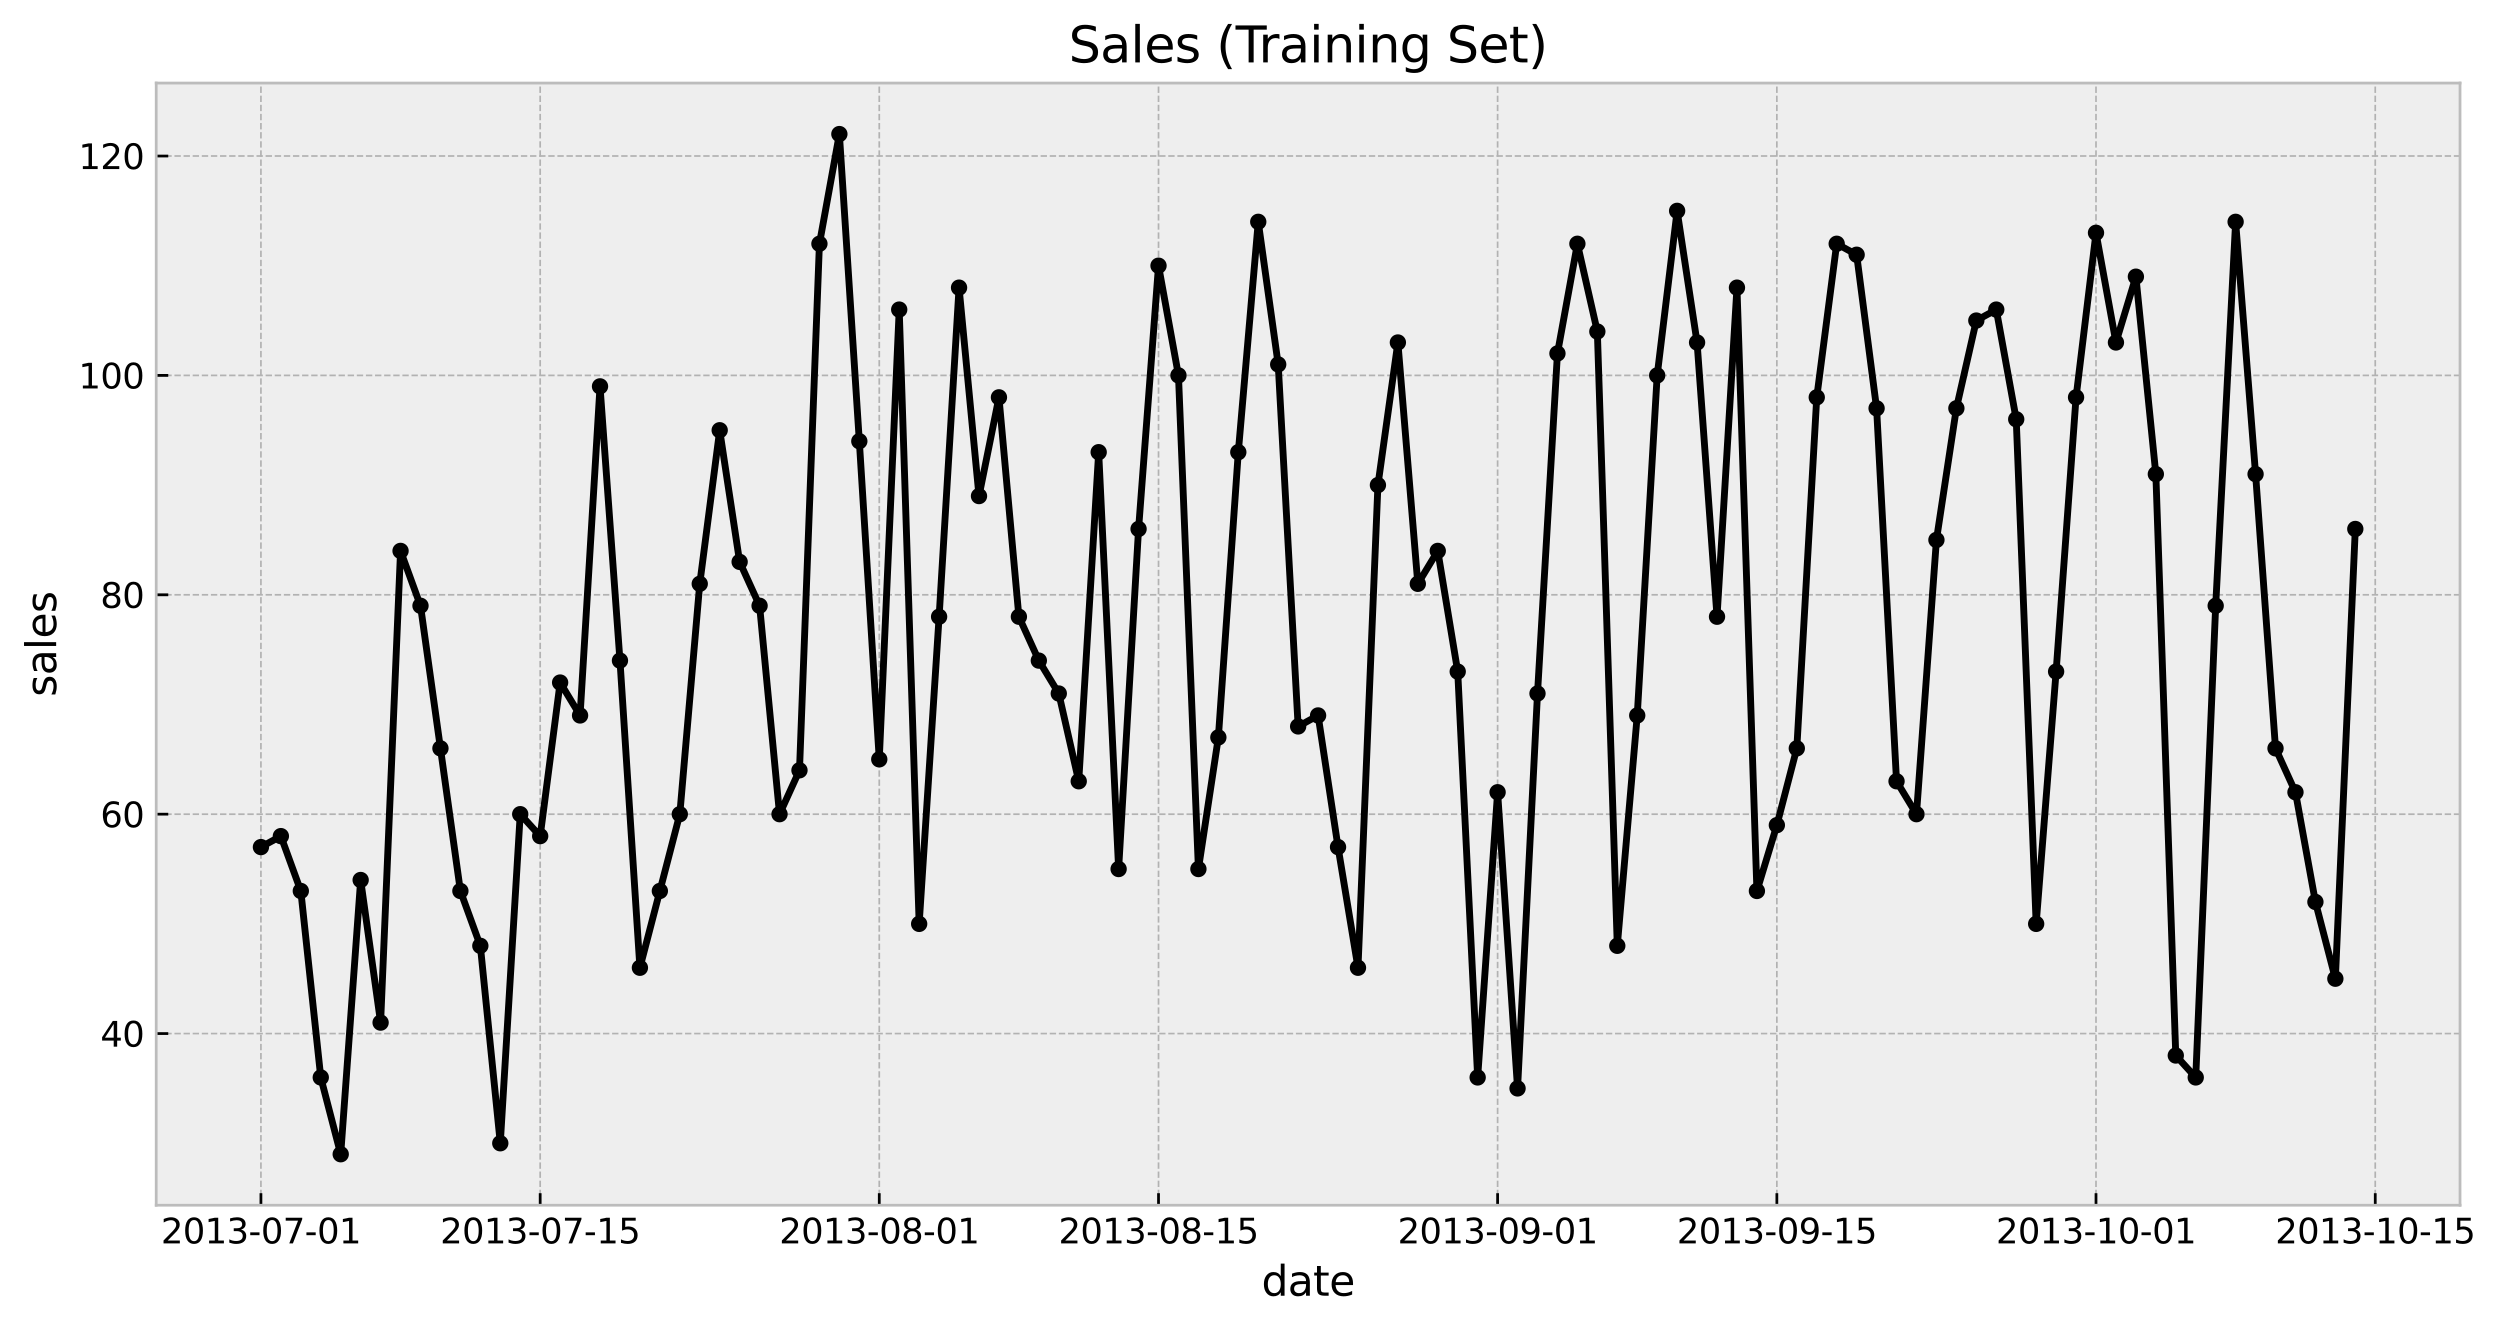 <?xml version="1.0" encoding="utf-8" standalone="no"?>
<!DOCTYPE svg PUBLIC "-//W3C//DTD SVG 1.1//EN"
  "http://www.w3.org/Graphics/SVG/1.1/DTD/svg11.dtd">
<svg xmlns:xlink="http://www.w3.org/1999/xlink" width="726.62pt" height="386.294pt" viewBox="0 0 726.62 386.294" xmlns="http://www.w3.org/2000/svg" version="1.1">
 <defs>
  <style type="text/css">*{stroke-linejoin: round; stroke-linecap: butt}</style>
 </defs>
 <g id="figure_1">
  <g id="patch_1">
   <path d="M 0 386.294 
L 726.62 386.294 
L 726.62 0 
L 0 0 
z
" style="fill: #ffffff"/>
  </g>
  <g id="axes_1">
   <g id="patch_2">
    <path d="M 45.401 350.302 
L 715.001 350.302 
L 715.001 24.142 
L 45.401 24.142 
z
" style="fill: #eeeeee"/>
   </g>
   <g id="matplotlib.axis_1">
    <g id="xtick_1">
     <g id="line2d_1">
      <path d="M 75.838 350.302 
L 75.838 24.142 
" clip-path="url(#p8ed89161c3)" style="fill: none; stroke-dasharray: 1.85,0.8; stroke-dashoffset: 0; stroke: #b2b2b2; stroke-width: 0.5"/>
     </g>
     <g id="line2d_2">
      <defs>
       <path id="ma64f122c58" d="M 0 0 
L 0 -3.5 
" style="stroke: #000000; stroke-width: 0.8"/>
      </defs>
      <g>
       <use xlink:href="#ma64f122c58" x="75.838" y="350.302" style="stroke: #000000; stroke-width: 0.8"/>
      </g>
     </g>
     <g id="text_1">
      <!-- 2013-07-01 -->
      <g transform="translate(46.78 361.4)scale(0.1 -0.1)">
       <defs>
        <path id="DejaVuSans-32" d="M 1228 531 
L 3431 531 
L 3431 0 
L 469 0 
L 469 531 
Q 828 903 1448 1529 
Q 2069 2156 2228 2338 
Q 2531 2678 2651 2914 
Q 2772 3150 2772 3378 
Q 2772 3750 2511 3984 
Q 2250 4219 1831 4219 
Q 1534 4219 1204 4116 
Q 875 4013 500 3803 
L 500 4441 
Q 881 4594 1212 4672 
Q 1544 4750 1819 4750 
Q 2544 4750 2975 4387 
Q 3406 4025 3406 3419 
Q 3406 3131 3298 2873 
Q 3191 2616 2906 2266 
Q 2828 2175 2409 1742 
Q 1991 1309 1228 531 
z
" transform="scale(0.016)"/>
        <path id="DejaVuSans-30" d="M 2034 4250 
Q 1547 4250 1301 3770 
Q 1056 3291 1056 2328 
Q 1056 1369 1301 889 
Q 1547 409 2034 409 
Q 2525 409 2770 889 
Q 3016 1369 3016 2328 
Q 3016 3291 2770 3770 
Q 2525 4250 2034 4250 
z
M 2034 4750 
Q 2819 4750 3233 4129 
Q 3647 3509 3647 2328 
Q 3647 1150 3233 529 
Q 2819 -91 2034 -91 
Q 1250 -91 836 529 
Q 422 1150 422 2328 
Q 422 3509 836 4129 
Q 1250 4750 2034 4750 
z
" transform="scale(0.016)"/>
        <path id="DejaVuSans-31" d="M 794 531 
L 1825 531 
L 1825 4091 
L 703 3866 
L 703 4441 
L 1819 4666 
L 2450 4666 
L 2450 531 
L 3481 531 
L 3481 0 
L 794 0 
L 794 531 
z
" transform="scale(0.016)"/>
        <path id="DejaVuSans-33" d="M 2597 2516 
Q 3050 2419 3304 2112 
Q 3559 1806 3559 1356 
Q 3559 666 3084 287 
Q 2609 -91 1734 -91 
Q 1441 -91 1130 -33 
Q 819 25 488 141 
L 488 750 
Q 750 597 1062 519 
Q 1375 441 1716 441 
Q 2309 441 2620 675 
Q 2931 909 2931 1356 
Q 2931 1769 2642 2001 
Q 2353 2234 1838 2234 
L 1294 2234 
L 1294 2753 
L 1863 2753 
Q 2328 2753 2575 2939 
Q 2822 3125 2822 3475 
Q 2822 3834 2567 4026 
Q 2313 4219 1838 4219 
Q 1578 4219 1281 4162 
Q 984 4106 628 3988 
L 628 4550 
Q 988 4650 1302 4700 
Q 1616 4750 1894 4750 
Q 2613 4750 3031 4423 
Q 3450 4097 3450 3541 
Q 3450 3153 3228 2886 
Q 3006 2619 2597 2516 
z
" transform="scale(0.016)"/>
        <path id="DejaVuSans-2d" d="M 313 2009 
L 1997 2009 
L 1997 1497 
L 313 1497 
L 313 2009 
z
" transform="scale(0.016)"/>
        <path id="DejaVuSans-37" d="M 525 4666 
L 3525 4666 
L 3525 4397 
L 1831 0 
L 1172 0 
L 2766 4134 
L 525 4134 
L 525 4666 
z
" transform="scale(0.016)"/>
       </defs>
       <use xlink:href="#DejaVuSans-32"/>
       <use xlink:href="#DejaVuSans-30" x="63.623"/>
       <use xlink:href="#DejaVuSans-31" x="127.246"/>
       <use xlink:href="#DejaVuSans-33" x="190.869"/>
       <use xlink:href="#DejaVuSans-2d" x="254.492"/>
       <use xlink:href="#DejaVuSans-30" x="290.576"/>
       <use xlink:href="#DejaVuSans-37" x="354.199"/>
       <use xlink:href="#DejaVuSans-2d" x="417.822"/>
       <use xlink:href="#DejaVuSans-30" x="453.906"/>
       <use xlink:href="#DejaVuSans-31" x="517.529"/>
      </g>
     </g>
    </g>
    <g id="xtick_2">
     <g id="line2d_3">
      <path d="M 157.001 350.302 
L 157.001 24.142 
" clip-path="url(#p8ed89161c3)" style="fill: none; stroke-dasharray: 1.85,0.8; stroke-dashoffset: 0; stroke: #b2b2b2; stroke-width: 0.5"/>
     </g>
     <g id="line2d_4">
      <g>
       <use xlink:href="#ma64f122c58" x="157.001" y="350.302" style="stroke: #000000; stroke-width: 0.8"/>
      </g>
     </g>
     <g id="text_2">
      <!-- 2013-07-15 -->
      <g transform="translate(127.943 361.4)scale(0.1 -0.1)">
       <defs>
        <path id="DejaVuSans-35" d="M 691 4666 
L 3169 4666 
L 3169 4134 
L 1269 4134 
L 1269 2991 
Q 1406 3038 1543 3061 
Q 1681 3084 1819 3084 
Q 2600 3084 3056 2656 
Q 3513 2228 3513 1497 
Q 3513 744 3044 326 
Q 2575 -91 1722 -91 
Q 1428 -91 1123 -41 
Q 819 9 494 109 
L 494 744 
Q 775 591 1075 516 
Q 1375 441 1709 441 
Q 2250 441 2565 725 
Q 2881 1009 2881 1497 
Q 2881 1984 2565 2268 
Q 2250 2553 1709 2553 
Q 1456 2553 1204 2497 
Q 953 2441 691 2322 
L 691 4666 
z
" transform="scale(0.016)"/>
       </defs>
       <use xlink:href="#DejaVuSans-32"/>
       <use xlink:href="#DejaVuSans-30" x="63.623"/>
       <use xlink:href="#DejaVuSans-31" x="127.246"/>
       <use xlink:href="#DejaVuSans-33" x="190.869"/>
       <use xlink:href="#DejaVuSans-2d" x="254.492"/>
       <use xlink:href="#DejaVuSans-30" x="290.576"/>
       <use xlink:href="#DejaVuSans-37" x="354.199"/>
       <use xlink:href="#DejaVuSans-2d" x="417.822"/>
       <use xlink:href="#DejaVuSans-31" x="453.906"/>
       <use xlink:href="#DejaVuSans-35" x="517.529"/>
      </g>
     </g>
    </g>
    <g id="xtick_3">
     <g id="line2d_5">
      <path d="M 255.557 350.302 
L 255.557 24.142 
" clip-path="url(#p8ed89161c3)" style="fill: none; stroke-dasharray: 1.85,0.8; stroke-dashoffset: 0; stroke: #b2b2b2; stroke-width: 0.5"/>
     </g>
     <g id="line2d_6">
      <g>
       <use xlink:href="#ma64f122c58" x="255.557" y="350.302" style="stroke: #000000; stroke-width: 0.8"/>
      </g>
     </g>
     <g id="text_3">
      <!-- 2013-08-01 -->
      <g transform="translate(226.499 361.4)scale(0.1 -0.1)">
       <defs>
        <path id="DejaVuSans-38" d="M 2034 2216 
Q 1584 2216 1326 1975 
Q 1069 1734 1069 1313 
Q 1069 891 1326 650 
Q 1584 409 2034 409 
Q 2484 409 2743 651 
Q 3003 894 3003 1313 
Q 3003 1734 2745 1975 
Q 2488 2216 2034 2216 
z
M 1403 2484 
Q 997 2584 770 2862 
Q 544 3141 544 3541 
Q 544 4100 942 4425 
Q 1341 4750 2034 4750 
Q 2731 4750 3128 4425 
Q 3525 4100 3525 3541 
Q 3525 3141 3298 2862 
Q 3072 2584 2669 2484 
Q 3125 2378 3379 2068 
Q 3634 1759 3634 1313 
Q 3634 634 3220 271 
Q 2806 -91 2034 -91 
Q 1263 -91 848 271 
Q 434 634 434 1313 
Q 434 1759 690 2068 
Q 947 2378 1403 2484 
z
M 1172 3481 
Q 1172 3119 1398 2916 
Q 1625 2713 2034 2713 
Q 2441 2713 2670 2916 
Q 2900 3119 2900 3481 
Q 2900 3844 2670 4047 
Q 2441 4250 2034 4250 
Q 1625 4250 1398 4047 
Q 1172 3844 1172 3481 
z
" transform="scale(0.016)"/>
       </defs>
       <use xlink:href="#DejaVuSans-32"/>
       <use xlink:href="#DejaVuSans-30" x="63.623"/>
       <use xlink:href="#DejaVuSans-31" x="127.246"/>
       <use xlink:href="#DejaVuSans-33" x="190.869"/>
       <use xlink:href="#DejaVuSans-2d" x="254.492"/>
       <use xlink:href="#DejaVuSans-30" x="290.576"/>
       <use xlink:href="#DejaVuSans-38" x="354.199"/>
       <use xlink:href="#DejaVuSans-2d" x="417.822"/>
       <use xlink:href="#DejaVuSans-30" x="453.906"/>
       <use xlink:href="#DejaVuSans-31" x="517.529"/>
      </g>
     </g>
    </g>
    <g id="xtick_4">
     <g id="line2d_7">
      <path d="M 336.721 350.302 
L 336.721 24.142 
" clip-path="url(#p8ed89161c3)" style="fill: none; stroke-dasharray: 1.85,0.8; stroke-dashoffset: 0; stroke: #b2b2b2; stroke-width: 0.5"/>
     </g>
     <g id="line2d_8">
      <g>
       <use xlink:href="#ma64f122c58" x="336.721" y="350.302" style="stroke: #000000; stroke-width: 0.8"/>
      </g>
     </g>
     <g id="text_4">
      <!-- 2013-08-15 -->
      <g transform="translate(307.663 361.4)scale(0.1 -0.1)">
       <use xlink:href="#DejaVuSans-32"/>
       <use xlink:href="#DejaVuSans-30" x="63.623"/>
       <use xlink:href="#DejaVuSans-31" x="127.246"/>
       <use xlink:href="#DejaVuSans-33" x="190.869"/>
       <use xlink:href="#DejaVuSans-2d" x="254.492"/>
       <use xlink:href="#DejaVuSans-30" x="290.576"/>
       <use xlink:href="#DejaVuSans-38" x="354.199"/>
       <use xlink:href="#DejaVuSans-2d" x="417.822"/>
       <use xlink:href="#DejaVuSans-31" x="453.906"/>
       <use xlink:href="#DejaVuSans-35" x="517.529"/>
      </g>
     </g>
    </g>
    <g id="xtick_5">
     <g id="line2d_9">
      <path d="M 435.277 350.302 
L 435.277 24.142 
" clip-path="url(#p8ed89161c3)" style="fill: none; stroke-dasharray: 1.85,0.8; stroke-dashoffset: 0; stroke: #b2b2b2; stroke-width: 0.5"/>
     </g>
     <g id="line2d_10">
      <g>
       <use xlink:href="#ma64f122c58" x="435.277" y="350.302" style="stroke: #000000; stroke-width: 0.8"/>
      </g>
     </g>
     <g id="text_5">
      <!-- 2013-09-01 -->
      <g transform="translate(406.219 361.4)scale(0.1 -0.1)">
       <defs>
        <path id="DejaVuSans-39" d="M 703 97 
L 703 672 
Q 941 559 1184 500 
Q 1428 441 1663 441 
Q 2288 441 2617 861 
Q 2947 1281 2994 2138 
Q 2813 1869 2534 1725 
Q 2256 1581 1919 1581 
Q 1219 1581 811 2004 
Q 403 2428 403 3163 
Q 403 3881 828 4315 
Q 1253 4750 1959 4750 
Q 2769 4750 3195 4129 
Q 3622 3509 3622 2328 
Q 3622 1225 3098 567 
Q 2575 -91 1691 -91 
Q 1453 -91 1209 -44 
Q 966 3 703 97 
z
M 1959 2075 
Q 2384 2075 2632 2365 
Q 2881 2656 2881 3163 
Q 2881 3666 2632 3958 
Q 2384 4250 1959 4250 
Q 1534 4250 1286 3958 
Q 1038 3666 1038 3163 
Q 1038 2656 1286 2365 
Q 1534 2075 1959 2075 
z
" transform="scale(0.016)"/>
       </defs>
       <use xlink:href="#DejaVuSans-32"/>
       <use xlink:href="#DejaVuSans-30" x="63.623"/>
       <use xlink:href="#DejaVuSans-31" x="127.246"/>
       <use xlink:href="#DejaVuSans-33" x="190.869"/>
       <use xlink:href="#DejaVuSans-2d" x="254.492"/>
       <use xlink:href="#DejaVuSans-30" x="290.576"/>
       <use xlink:href="#DejaVuSans-39" x="354.199"/>
       <use xlink:href="#DejaVuSans-2d" x="417.822"/>
       <use xlink:href="#DejaVuSans-30" x="453.906"/>
       <use xlink:href="#DejaVuSans-31" x="517.529"/>
      </g>
     </g>
    </g>
    <g id="xtick_6">
     <g id="line2d_11">
      <path d="M 516.44 350.302 
L 516.44 24.142 
" clip-path="url(#p8ed89161c3)" style="fill: none; stroke-dasharray: 1.85,0.8; stroke-dashoffset: 0; stroke: #b2b2b2; stroke-width: 0.5"/>
     </g>
     <g id="line2d_12">
      <g>
       <use xlink:href="#ma64f122c58" x="516.44" y="350.302" style="stroke: #000000; stroke-width: 0.8"/>
      </g>
     </g>
     <g id="text_6">
      <!-- 2013-09-15 -->
      <g transform="translate(487.382 361.4)scale(0.1 -0.1)">
       <use xlink:href="#DejaVuSans-32"/>
       <use xlink:href="#DejaVuSans-30" x="63.623"/>
       <use xlink:href="#DejaVuSans-31" x="127.246"/>
       <use xlink:href="#DejaVuSans-33" x="190.869"/>
       <use xlink:href="#DejaVuSans-2d" x="254.492"/>
       <use xlink:href="#DejaVuSans-30" x="290.576"/>
       <use xlink:href="#DejaVuSans-39" x="354.199"/>
       <use xlink:href="#DejaVuSans-2d" x="417.822"/>
       <use xlink:href="#DejaVuSans-31" x="453.906"/>
       <use xlink:href="#DejaVuSans-35" x="517.529"/>
      </g>
     </g>
    </g>
    <g id="xtick_7">
     <g id="line2d_13">
      <path d="M 609.199 350.302 
L 609.199 24.142 
" clip-path="url(#p8ed89161c3)" style="fill: none; stroke-dasharray: 1.85,0.8; stroke-dashoffset: 0; stroke: #b2b2b2; stroke-width: 0.5"/>
     </g>
     <g id="line2d_14">
      <g>
       <use xlink:href="#ma64f122c58" x="609.199" y="350.302" style="stroke: #000000; stroke-width: 0.8"/>
      </g>
     </g>
     <g id="text_7">
      <!-- 2013-10-01 -->
      <g transform="translate(580.141 361.4)scale(0.1 -0.1)">
       <use xlink:href="#DejaVuSans-32"/>
       <use xlink:href="#DejaVuSans-30" x="63.623"/>
       <use xlink:href="#DejaVuSans-31" x="127.246"/>
       <use xlink:href="#DejaVuSans-33" x="190.869"/>
       <use xlink:href="#DejaVuSans-2d" x="254.492"/>
       <use xlink:href="#DejaVuSans-31" x="290.576"/>
       <use xlink:href="#DejaVuSans-30" x="354.199"/>
       <use xlink:href="#DejaVuSans-2d" x="417.822"/>
       <use xlink:href="#DejaVuSans-30" x="453.906"/>
       <use xlink:href="#DejaVuSans-31" x="517.529"/>
      </g>
     </g>
    </g>
    <g id="xtick_8">
     <g id="line2d_15">
      <path d="M 690.362 350.302 
L 690.362 24.142 
" clip-path="url(#p8ed89161c3)" style="fill: none; stroke-dasharray: 1.85,0.8; stroke-dashoffset: 0; stroke: #b2b2b2; stroke-width: 0.5"/>
     </g>
     <g id="line2d_16">
      <g>
       <use xlink:href="#ma64f122c58" x="690.362" y="350.302" style="stroke: #000000; stroke-width: 0.8"/>
      </g>
     </g>
     <g id="text_8">
      <!-- 2013-10-15 -->
      <g transform="translate(661.304 361.4)scale(0.1 -0.1)">
       <use xlink:href="#DejaVuSans-32"/>
       <use xlink:href="#DejaVuSans-30" x="63.623"/>
       <use xlink:href="#DejaVuSans-31" x="127.246"/>
       <use xlink:href="#DejaVuSans-33" x="190.869"/>
       <use xlink:href="#DejaVuSans-2d" x="254.492"/>
       <use xlink:href="#DejaVuSans-31" x="290.576"/>
       <use xlink:href="#DejaVuSans-30" x="354.199"/>
       <use xlink:href="#DejaVuSans-2d" x="417.822"/>
       <use xlink:href="#DejaVuSans-31" x="453.906"/>
       <use xlink:href="#DejaVuSans-35" x="517.529"/>
      </g>
     </g>
    </g>
    <g id="text_9">
     <!-- date -->
     <g transform="translate(366.671 376.598)scale(0.12 -0.12)">
      <defs>
       <path id="DejaVuSans-64" d="M 2906 2969 
L 2906 4863 
L 3481 4863 
L 3481 0 
L 2906 0 
L 2906 525 
Q 2725 213 2448 61 
Q 2172 -91 1784 -91 
Q 1150 -91 751 415 
Q 353 922 353 1747 
Q 353 2572 751 3078 
Q 1150 3584 1784 3584 
Q 2172 3584 2448 3432 
Q 2725 3281 2906 2969 
z
M 947 1747 
Q 947 1113 1208 752 
Q 1469 391 1925 391 
Q 2381 391 2643 752 
Q 2906 1113 2906 1747 
Q 2906 2381 2643 2742 
Q 2381 3103 1925 3103 
Q 1469 3103 1208 2742 
Q 947 2381 947 1747 
z
" transform="scale(0.016)"/>
       <path id="DejaVuSans-61" d="M 2194 1759 
Q 1497 1759 1228 1600 
Q 959 1441 959 1056 
Q 959 750 1161 570 
Q 1363 391 1709 391 
Q 2188 391 2477 730 
Q 2766 1069 2766 1631 
L 2766 1759 
L 2194 1759 
z
M 3341 1997 
L 3341 0 
L 2766 0 
L 2766 531 
Q 2569 213 2275 61 
Q 1981 -91 1556 -91 
Q 1019 -91 701 211 
Q 384 513 384 1019 
Q 384 1609 779 1909 
Q 1175 2209 1959 2209 
L 2766 2209 
L 2766 2266 
Q 2766 2663 2505 2880 
Q 2244 3097 1772 3097 
Q 1472 3097 1187 3025 
Q 903 2953 641 2809 
L 641 3341 
Q 956 3463 1253 3523 
Q 1550 3584 1831 3584 
Q 2591 3584 2966 3190 
Q 3341 2797 3341 1997 
z
" transform="scale(0.016)"/>
       <path id="DejaVuSans-74" d="M 1172 4494 
L 1172 3500 
L 2356 3500 
L 2356 3053 
L 1172 3053 
L 1172 1153 
Q 1172 725 1289 603 
Q 1406 481 1766 481 
L 2356 481 
L 2356 0 
L 1766 0 
Q 1100 0 847 248 
Q 594 497 594 1153 
L 594 3053 
L 172 3053 
L 172 3500 
L 594 3500 
L 594 4494 
L 1172 4494 
z
" transform="scale(0.016)"/>
       <path id="DejaVuSans-65" d="M 3597 1894 
L 3597 1613 
L 953 1613 
Q 991 1019 1311 708 
Q 1631 397 2203 397 
Q 2534 397 2845 478 
Q 3156 559 3463 722 
L 3463 178 
Q 3153 47 2828 -22 
Q 2503 -91 2169 -91 
Q 1331 -91 842 396 
Q 353 884 353 1716 
Q 353 2575 817 3079 
Q 1281 3584 2069 3584 
Q 2775 3584 3186 3129 
Q 3597 2675 3597 1894 
z
M 3022 2063 
Q 3016 2534 2758 2815 
Q 2500 3097 2075 3097 
Q 1594 3097 1305 2825 
Q 1016 2553 972 2059 
L 3022 2063 
z
" transform="scale(0.016)"/>
      </defs>
      <use xlink:href="#DejaVuSans-64"/>
      <use xlink:href="#DejaVuSans-61" x="63.477"/>
      <use xlink:href="#DejaVuSans-74" x="124.756"/>
      <use xlink:href="#DejaVuSans-65" x="163.965"/>
     </g>
    </g>
   </g>
   <g id="matplotlib.axis_2">
    <g id="ytick_1">
     <g id="line2d_17">
      <path d="M 45.401 300.405 
L 715.001 300.405 
" clip-path="url(#p8ed89161c3)" style="fill: none; stroke-dasharray: 1.85,0.8; stroke-dashoffset: 0; stroke: #b2b2b2; stroke-width: 0.5"/>
     </g>
     <g id="line2d_18">
      <defs>
       <path id="m491450ef69" d="M 0 0 
L 3.5 0 
" style="stroke: #000000; stroke-width: 0.8"/>
      </defs>
      <g>
       <use xlink:href="#m491450ef69" x="45.401" y="300.405" style="stroke: #000000; stroke-width: 0.8"/>
      </g>
     </g>
     <g id="text_10">
      <!-- 40 -->
      <g transform="translate(29.176 304.205)scale(0.1 -0.1)">
       <defs>
        <path id="DejaVuSans-34" d="M 2419 4116 
L 825 1625 
L 2419 1625 
L 2419 4116 
z
M 2253 4666 
L 3047 4666 
L 3047 1625 
L 3713 1625 
L 3713 1100 
L 3047 1100 
L 3047 0 
L 2419 0 
L 2419 1100 
L 313 1100 
L 313 1709 
L 2253 4666 
z
" transform="scale(0.016)"/>
       </defs>
       <use xlink:href="#DejaVuSans-34"/>
       <use xlink:href="#DejaVuSans-30" x="63.623"/>
      </g>
     </g>
    </g>
    <g id="ytick_2">
     <g id="line2d_19">
      <path d="M 45.401 236.64 
L 715.001 236.64 
" clip-path="url(#p8ed89161c3)" style="fill: none; stroke-dasharray: 1.85,0.8; stroke-dashoffset: 0; stroke: #b2b2b2; stroke-width: 0.5"/>
     </g>
     <g id="line2d_20">
      <g>
       <use xlink:href="#m491450ef69" x="45.401" y="236.64" style="stroke: #000000; stroke-width: 0.8"/>
      </g>
     </g>
     <g id="text_11">
      <!-- 60 -->
      <g transform="translate(29.176 240.439)scale(0.1 -0.1)">
       <defs>
        <path id="DejaVuSans-36" d="M 2113 2584 
Q 1688 2584 1439 2293 
Q 1191 2003 1191 1497 
Q 1191 994 1439 701 
Q 1688 409 2113 409 
Q 2538 409 2786 701 
Q 3034 994 3034 1497 
Q 3034 2003 2786 2293 
Q 2538 2584 2113 2584 
z
M 3366 4563 
L 3366 3988 
Q 3128 4100 2886 4159 
Q 2644 4219 2406 4219 
Q 1781 4219 1451 3797 
Q 1122 3375 1075 2522 
Q 1259 2794 1537 2939 
Q 1816 3084 2150 3084 
Q 2853 3084 3261 2657 
Q 3669 2231 3669 1497 
Q 3669 778 3244 343 
Q 2819 -91 2113 -91 
Q 1303 -91 875 529 
Q 447 1150 447 2328 
Q 447 3434 972 4092 
Q 1497 4750 2381 4750 
Q 2619 4750 2861 4703 
Q 3103 4656 3366 4563 
z
" transform="scale(0.016)"/>
       </defs>
       <use xlink:href="#DejaVuSans-36"/>
       <use xlink:href="#DejaVuSans-30" x="63.623"/>
      </g>
     </g>
    </g>
    <g id="ytick_3">
     <g id="line2d_21">
      <path d="M 45.401 172.875 
L 715.001 172.875 
" clip-path="url(#p8ed89161c3)" style="fill: none; stroke-dasharray: 1.85,0.8; stroke-dashoffset: 0; stroke: #b2b2b2; stroke-width: 0.5"/>
     </g>
     <g id="line2d_22">
      <g>
       <use xlink:href="#m491450ef69" x="45.401" y="172.875" style="stroke: #000000; stroke-width: 0.8"/>
      </g>
     </g>
     <g id="text_12">
      <!-- 80 -->
      <g transform="translate(29.176 176.674)scale(0.1 -0.1)">
       <use xlink:href="#DejaVuSans-38"/>
       <use xlink:href="#DejaVuSans-30" x="63.623"/>
      </g>
     </g>
    </g>
    <g id="ytick_4">
     <g id="line2d_23">
      <path d="M 45.401 109.109 
L 715.001 109.109 
" clip-path="url(#p8ed89161c3)" style="fill: none; stroke-dasharray: 1.85,0.8; stroke-dashoffset: 0; stroke: #b2b2b2; stroke-width: 0.5"/>
     </g>
     <g id="line2d_24">
      <g>
       <use xlink:href="#m491450ef69" x="45.401" y="109.109" style="stroke: #000000; stroke-width: 0.8"/>
      </g>
     </g>
     <g id="text_13">
      <!-- 100 -->
      <g transform="translate(22.814 112.908)scale(0.1 -0.1)">
       <use xlink:href="#DejaVuSans-31"/>
       <use xlink:href="#DejaVuSans-30" x="63.623"/>
       <use xlink:href="#DejaVuSans-30" x="127.246"/>
      </g>
     </g>
    </g>
    <g id="ytick_5">
     <g id="line2d_25">
      <path d="M 45.401 45.344 
L 715.001 45.344 
" clip-path="url(#p8ed89161c3)" style="fill: none; stroke-dasharray: 1.85,0.8; stroke-dashoffset: 0; stroke: #b2b2b2; stroke-width: 0.5"/>
     </g>
     <g id="line2d_26">
      <g>
       <use xlink:href="#m491450ef69" x="45.401" y="45.344" style="stroke: #000000; stroke-width: 0.8"/>
      </g>
     </g>
     <g id="text_14">
      <!-- 120 -->
      <g transform="translate(22.814 49.143)scale(0.1 -0.1)">
       <use xlink:href="#DejaVuSans-31"/>
       <use xlink:href="#DejaVuSans-32" x="63.623"/>
       <use xlink:href="#DejaVuSans-30" x="127.246"/>
      </g>
     </g>
    </g>
    <g id="text_15">
     <!-- sales -->
     <g transform="translate(16.318 202.509)rotate(-90)scale(0.12 -0.12)">
      <defs>
       <path id="DejaVuSans-73" d="M 2834 3397 
L 2834 2853 
Q 2591 2978 2328 3040 
Q 2066 3103 1784 3103 
Q 1356 3103 1142 2972 
Q 928 2841 928 2578 
Q 928 2378 1081 2264 
Q 1234 2150 1697 2047 
L 1894 2003 
Q 2506 1872 2764 1633 
Q 3022 1394 3022 966 
Q 3022 478 2636 193 
Q 2250 -91 1575 -91 
Q 1294 -91 989 -36 
Q 684 19 347 128 
L 347 722 
Q 666 556 975 473 
Q 1284 391 1588 391 
Q 1994 391 2212 530 
Q 2431 669 2431 922 
Q 2431 1156 2273 1281 
Q 2116 1406 1581 1522 
L 1381 1569 
Q 847 1681 609 1914 
Q 372 2147 372 2553 
Q 372 3047 722 3315 
Q 1072 3584 1716 3584 
Q 2034 3584 2315 3537 
Q 2597 3491 2834 3397 
z
" transform="scale(0.016)"/>
       <path id="DejaVuSans-6c" d="M 603 4863 
L 1178 4863 
L 1178 0 
L 603 0 
L 603 4863 
z
" transform="scale(0.016)"/>
      </defs>
      <use xlink:href="#DejaVuSans-73"/>
      <use xlink:href="#DejaVuSans-61" x="52.1"/>
      <use xlink:href="#DejaVuSans-6c" x="113.379"/>
      <use xlink:href="#DejaVuSans-65" x="141.162"/>
      <use xlink:href="#DejaVuSans-73" x="202.686"/>
     </g>
    </g>
   </g>
   <g id="line2d_27">
    <path d="M 75.838 246.205 
L 81.635 243.016 
L 87.432 258.958 
L 93.23 313.158 
L 99.027 335.476 
L 104.825 255.77 
L 110.622 297.217 
L 116.419 160.121 
L 122.217 176.063 
L 128.014 217.51 
L 133.812 258.958 
L 139.609 274.899 
L 145.406 332.288 
L 151.204 236.64 
L 157.001 243.016 
L 162.799 198.381 
L 168.596 207.946 
L 174.393 112.297 
L 180.191 192.004 
L 185.988 281.276 
L 191.786 258.958 
L 197.583 236.64 
L 203.38 169.686 
L 209.178 125.05 
L 214.975 163.31 
L 220.773 176.063 
L 226.57 236.64 
L 232.367 223.887 
L 238.165 70.85 
L 243.962 38.967 
L 249.76 128.239 
L 255.557 220.699 
L 261.354 89.98 
L 267.152 268.523 
L 272.949 179.251 
L 278.747 83.603 
L 284.544 144.18 
L 290.342 115.486 
L 296.139 179.251 
L 301.936 192.004 
L 307.734 201.569 
L 313.531 227.075 
L 319.329 131.427 
L 325.126 252.581 
L 330.923 153.745 
L 336.721 77.226 
L 342.518 109.109 
L 348.316 252.581 
L 354.113 214.322 
L 359.91 131.427 
L 365.708 64.473 
L 371.505 105.921 
L 377.303 211.134 
L 383.1 207.946 
L 388.897 246.205 
L 394.695 281.276 
L 400.492 140.992 
L 406.29 99.544 
L 412.087 169.686 
L 417.884 160.121 
L 423.682 195.192 
L 429.479 313.158 
L 435.277 230.263 
L 441.074 316.347 
L 446.871 201.569 
L 452.669 102.733 
L 458.466 70.85 
L 464.264 96.356 
L 470.061 274.899 
L 475.858 207.946 
L 481.656 109.109 
L 487.453 61.285 
L 493.251 99.544 
L 499.048 179.251 
L 504.845 83.603 
L 510.643 258.958 
L 516.44 239.828 
L 522.238 217.51 
L 528.035 115.486 
L 533.832 70.85 
L 539.63 74.038 
L 545.427 118.674 
L 551.225 227.075 
L 557.022 236.64 
L 562.819 156.933 
L 568.617 118.674 
L 574.414 93.168 
L 580.212 89.98 
L 586.009 121.862 
L 591.806 268.523 
L 597.604 195.192 
L 603.401 115.486 
L 609.199 67.662 
L 614.996 99.544 
L 620.793 80.415 
L 626.591 137.804 
L 632.388 306.782 
L 638.186 313.158 
L 643.983 176.063 
L 649.78 64.473 
L 655.578 137.804 
L 661.375 217.51 
L 667.173 230.263 
L 672.97 262.146 
L 678.767 284.464 
L 684.565 153.745 
" clip-path="url(#p8ed89161c3)" style="fill: none; stroke: #000000; stroke-width: 2; stroke-linecap: square"/>
    <defs>
     <path id="m1585e37891" d="M 0 2 
C 0.53 2 1.039 1.789 1.414 1.414 
C 1.789 1.039 2 0.53 2 0 
C 2 -0.53 1.789 -1.039 1.414 -1.414 
C 1.039 -1.789 0.53 -2 0 -2 
C -0.53 -2 -1.039 -1.789 -1.414 -1.414 
C -1.789 -1.039 -2 -0.53 -2 0 
C -2 0.53 -1.789 1.039 -1.414 1.414 
C -1.039 1.789 -0.53 2 0 2 
z
" style="stroke: #000000; stroke-width: 0.75"/>
    </defs>
    <g clip-path="url(#p8ed89161c3)">
     <use xlink:href="#m1585e37891" x="75.838" y="246.205" style="stroke: #000000; stroke-width: 0.75"/>
     <use xlink:href="#m1585e37891" x="81.635" y="243.016" style="stroke: #000000; stroke-width: 0.75"/>
     <use xlink:href="#m1585e37891" x="87.432" y="258.958" style="stroke: #000000; stroke-width: 0.75"/>
     <use xlink:href="#m1585e37891" x="93.23" y="313.158" style="stroke: #000000; stroke-width: 0.75"/>
     <use xlink:href="#m1585e37891" x="99.027" y="335.476" style="stroke: #000000; stroke-width: 0.75"/>
     <use xlink:href="#m1585e37891" x="104.825" y="255.77" style="stroke: #000000; stroke-width: 0.75"/>
     <use xlink:href="#m1585e37891" x="110.622" y="297.217" style="stroke: #000000; stroke-width: 0.75"/>
     <use xlink:href="#m1585e37891" x="116.419" y="160.121" style="stroke: #000000; stroke-width: 0.75"/>
     <use xlink:href="#m1585e37891" x="122.217" y="176.063" style="stroke: #000000; stroke-width: 0.75"/>
     <use xlink:href="#m1585e37891" x="128.014" y="217.51" style="stroke: #000000; stroke-width: 0.75"/>
     <use xlink:href="#m1585e37891" x="133.812" y="258.958" style="stroke: #000000; stroke-width: 0.75"/>
     <use xlink:href="#m1585e37891" x="139.609" y="274.899" style="stroke: #000000; stroke-width: 0.75"/>
     <use xlink:href="#m1585e37891" x="145.406" y="332.288" style="stroke: #000000; stroke-width: 0.75"/>
     <use xlink:href="#m1585e37891" x="151.204" y="236.64" style="stroke: #000000; stroke-width: 0.75"/>
     <use xlink:href="#m1585e37891" x="157.001" y="243.016" style="stroke: #000000; stroke-width: 0.75"/>
     <use xlink:href="#m1585e37891" x="162.799" y="198.381" style="stroke: #000000; stroke-width: 0.75"/>
     <use xlink:href="#m1585e37891" x="168.596" y="207.946" style="stroke: #000000; stroke-width: 0.75"/>
     <use xlink:href="#m1585e37891" x="174.393" y="112.297" style="stroke: #000000; stroke-width: 0.75"/>
     <use xlink:href="#m1585e37891" x="180.191" y="192.004" style="stroke: #000000; stroke-width: 0.75"/>
     <use xlink:href="#m1585e37891" x="185.988" y="281.276" style="stroke: #000000; stroke-width: 0.75"/>
     <use xlink:href="#m1585e37891" x="191.786" y="258.958" style="stroke: #000000; stroke-width: 0.75"/>
     <use xlink:href="#m1585e37891" x="197.583" y="236.64" style="stroke: #000000; stroke-width: 0.75"/>
     <use xlink:href="#m1585e37891" x="203.38" y="169.686" style="stroke: #000000; stroke-width: 0.75"/>
     <use xlink:href="#m1585e37891" x="209.178" y="125.05" style="stroke: #000000; stroke-width: 0.75"/>
     <use xlink:href="#m1585e37891" x="214.975" y="163.31" style="stroke: #000000; stroke-width: 0.75"/>
     <use xlink:href="#m1585e37891" x="220.773" y="176.063" style="stroke: #000000; stroke-width: 0.75"/>
     <use xlink:href="#m1585e37891" x="226.57" y="236.64" style="stroke: #000000; stroke-width: 0.75"/>
     <use xlink:href="#m1585e37891" x="232.367" y="223.887" style="stroke: #000000; stroke-width: 0.75"/>
     <use xlink:href="#m1585e37891" x="238.165" y="70.85" style="stroke: #000000; stroke-width: 0.75"/>
     <use xlink:href="#m1585e37891" x="243.962" y="38.967" style="stroke: #000000; stroke-width: 0.75"/>
     <use xlink:href="#m1585e37891" x="249.76" y="128.239" style="stroke: #000000; stroke-width: 0.75"/>
     <use xlink:href="#m1585e37891" x="255.557" y="220.699" style="stroke: #000000; stroke-width: 0.75"/>
     <use xlink:href="#m1585e37891" x="261.354" y="89.98" style="stroke: #000000; stroke-width: 0.75"/>
     <use xlink:href="#m1585e37891" x="267.152" y="268.523" style="stroke: #000000; stroke-width: 0.75"/>
     <use xlink:href="#m1585e37891" x="272.949" y="179.251" style="stroke: #000000; stroke-width: 0.75"/>
     <use xlink:href="#m1585e37891" x="278.747" y="83.603" style="stroke: #000000; stroke-width: 0.75"/>
     <use xlink:href="#m1585e37891" x="284.544" y="144.18" style="stroke: #000000; stroke-width: 0.75"/>
     <use xlink:href="#m1585e37891" x="290.342" y="115.486" style="stroke: #000000; stroke-width: 0.75"/>
     <use xlink:href="#m1585e37891" x="296.139" y="179.251" style="stroke: #000000; stroke-width: 0.75"/>
     <use xlink:href="#m1585e37891" x="301.936" y="192.004" style="stroke: #000000; stroke-width: 0.75"/>
     <use xlink:href="#m1585e37891" x="307.734" y="201.569" style="stroke: #000000; stroke-width: 0.75"/>
     <use xlink:href="#m1585e37891" x="313.531" y="227.075" style="stroke: #000000; stroke-width: 0.75"/>
     <use xlink:href="#m1585e37891" x="319.329" y="131.427" style="stroke: #000000; stroke-width: 0.75"/>
     <use xlink:href="#m1585e37891" x="325.126" y="252.581" style="stroke: #000000; stroke-width: 0.75"/>
     <use xlink:href="#m1585e37891" x="330.923" y="153.745" style="stroke: #000000; stroke-width: 0.75"/>
     <use xlink:href="#m1585e37891" x="336.721" y="77.226" style="stroke: #000000; stroke-width: 0.75"/>
     <use xlink:href="#m1585e37891" x="342.518" y="109.109" style="stroke: #000000; stroke-width: 0.75"/>
     <use xlink:href="#m1585e37891" x="348.316" y="252.581" style="stroke: #000000; stroke-width: 0.75"/>
     <use xlink:href="#m1585e37891" x="354.113" y="214.322" style="stroke: #000000; stroke-width: 0.75"/>
     <use xlink:href="#m1585e37891" x="359.91" y="131.427" style="stroke: #000000; stroke-width: 0.75"/>
     <use xlink:href="#m1585e37891" x="365.708" y="64.473" style="stroke: #000000; stroke-width: 0.75"/>
     <use xlink:href="#m1585e37891" x="371.505" y="105.921" style="stroke: #000000; stroke-width: 0.75"/>
     <use xlink:href="#m1585e37891" x="377.303" y="211.134" style="stroke: #000000; stroke-width: 0.75"/>
     <use xlink:href="#m1585e37891" x="383.1" y="207.946" style="stroke: #000000; stroke-width: 0.75"/>
     <use xlink:href="#m1585e37891" x="388.897" y="246.205" style="stroke: #000000; stroke-width: 0.75"/>
     <use xlink:href="#m1585e37891" x="394.695" y="281.276" style="stroke: #000000; stroke-width: 0.75"/>
     <use xlink:href="#m1585e37891" x="400.492" y="140.992" style="stroke: #000000; stroke-width: 0.75"/>
     <use xlink:href="#m1585e37891" x="406.29" y="99.544" style="stroke: #000000; stroke-width: 0.75"/>
     <use xlink:href="#m1585e37891" x="412.087" y="169.686" style="stroke: #000000; stroke-width: 0.75"/>
     <use xlink:href="#m1585e37891" x="417.884" y="160.121" style="stroke: #000000; stroke-width: 0.75"/>
     <use xlink:href="#m1585e37891" x="423.682" y="195.192" style="stroke: #000000; stroke-width: 0.75"/>
     <use xlink:href="#m1585e37891" x="429.479" y="313.158" style="stroke: #000000; stroke-width: 0.75"/>
     <use xlink:href="#m1585e37891" x="435.277" y="230.263" style="stroke: #000000; stroke-width: 0.75"/>
     <use xlink:href="#m1585e37891" x="441.074" y="316.347" style="stroke: #000000; stroke-width: 0.75"/>
     <use xlink:href="#m1585e37891" x="446.871" y="201.569" style="stroke: #000000; stroke-width: 0.75"/>
     <use xlink:href="#m1585e37891" x="452.669" y="102.733" style="stroke: #000000; stroke-width: 0.75"/>
     <use xlink:href="#m1585e37891" x="458.466" y="70.85" style="stroke: #000000; stroke-width: 0.75"/>
     <use xlink:href="#m1585e37891" x="464.264" y="96.356" style="stroke: #000000; stroke-width: 0.75"/>
     <use xlink:href="#m1585e37891" x="470.061" y="274.899" style="stroke: #000000; stroke-width: 0.75"/>
     <use xlink:href="#m1585e37891" x="475.858" y="207.946" style="stroke: #000000; stroke-width: 0.75"/>
     <use xlink:href="#m1585e37891" x="481.656" y="109.109" style="stroke: #000000; stroke-width: 0.75"/>
     <use xlink:href="#m1585e37891" x="487.453" y="61.285" style="stroke: #000000; stroke-width: 0.75"/>
     <use xlink:href="#m1585e37891" x="493.251" y="99.544" style="stroke: #000000; stroke-width: 0.75"/>
     <use xlink:href="#m1585e37891" x="499.048" y="179.251" style="stroke: #000000; stroke-width: 0.75"/>
     <use xlink:href="#m1585e37891" x="504.845" y="83.603" style="stroke: #000000; stroke-width: 0.75"/>
     <use xlink:href="#m1585e37891" x="510.643" y="258.958" style="stroke: #000000; stroke-width: 0.75"/>
     <use xlink:href="#m1585e37891" x="516.44" y="239.828" style="stroke: #000000; stroke-width: 0.75"/>
     <use xlink:href="#m1585e37891" x="522.238" y="217.51" style="stroke: #000000; stroke-width: 0.75"/>
     <use xlink:href="#m1585e37891" x="528.035" y="115.486" style="stroke: #000000; stroke-width: 0.75"/>
     <use xlink:href="#m1585e37891" x="533.832" y="70.85" style="stroke: #000000; stroke-width: 0.75"/>
     <use xlink:href="#m1585e37891" x="539.63" y="74.038" style="stroke: #000000; stroke-width: 0.75"/>
     <use xlink:href="#m1585e37891" x="545.427" y="118.674" style="stroke: #000000; stroke-width: 0.75"/>
     <use xlink:href="#m1585e37891" x="551.225" y="227.075" style="stroke: #000000; stroke-width: 0.75"/>
     <use xlink:href="#m1585e37891" x="557.022" y="236.64" style="stroke: #000000; stroke-width: 0.75"/>
     <use xlink:href="#m1585e37891" x="562.819" y="156.933" style="stroke: #000000; stroke-width: 0.75"/>
     <use xlink:href="#m1585e37891" x="568.617" y="118.674" style="stroke: #000000; stroke-width: 0.75"/>
     <use xlink:href="#m1585e37891" x="574.414" y="93.168" style="stroke: #000000; stroke-width: 0.75"/>
     <use xlink:href="#m1585e37891" x="580.212" y="89.98" style="stroke: #000000; stroke-width: 0.75"/>
     <use xlink:href="#m1585e37891" x="586.009" y="121.862" style="stroke: #000000; stroke-width: 0.75"/>
     <use xlink:href="#m1585e37891" x="591.806" y="268.523" style="stroke: #000000; stroke-width: 0.75"/>
     <use xlink:href="#m1585e37891" x="597.604" y="195.192" style="stroke: #000000; stroke-width: 0.75"/>
     <use xlink:href="#m1585e37891" x="603.401" y="115.486" style="stroke: #000000; stroke-width: 0.75"/>
     <use xlink:href="#m1585e37891" x="609.199" y="67.662" style="stroke: #000000; stroke-width: 0.75"/>
     <use xlink:href="#m1585e37891" x="614.996" y="99.544" style="stroke: #000000; stroke-width: 0.75"/>
     <use xlink:href="#m1585e37891" x="620.793" y="80.415" style="stroke: #000000; stroke-width: 0.75"/>
     <use xlink:href="#m1585e37891" x="626.591" y="137.804" style="stroke: #000000; stroke-width: 0.75"/>
     <use xlink:href="#m1585e37891" x="632.388" y="306.782" style="stroke: #000000; stroke-width: 0.75"/>
     <use xlink:href="#m1585e37891" x="638.186" y="313.158" style="stroke: #000000; stroke-width: 0.75"/>
     <use xlink:href="#m1585e37891" x="643.983" y="176.063" style="stroke: #000000; stroke-width: 0.75"/>
     <use xlink:href="#m1585e37891" x="649.78" y="64.473" style="stroke: #000000; stroke-width: 0.75"/>
     <use xlink:href="#m1585e37891" x="655.578" y="137.804" style="stroke: #000000; stroke-width: 0.75"/>
     <use xlink:href="#m1585e37891" x="661.375" y="217.51" style="stroke: #000000; stroke-width: 0.75"/>
     <use xlink:href="#m1585e37891" x="667.173" y="230.263" style="stroke: #000000; stroke-width: 0.75"/>
     <use xlink:href="#m1585e37891" x="672.97" y="262.146" style="stroke: #000000; stroke-width: 0.75"/>
     <use xlink:href="#m1585e37891" x="678.767" y="284.464" style="stroke: #000000; stroke-width: 0.75"/>
     <use xlink:href="#m1585e37891" x="684.565" y="153.745" style="stroke: #000000; stroke-width: 0.75"/>
    </g>
   </g>
   <g id="patch_3">
    <path d="M 45.401 350.302 
L 45.401 24.142 
" style="fill: none; stroke: #bcbcbc; stroke-width: 0.8; stroke-linejoin: miter; stroke-linecap: square"/>
   </g>
   <g id="patch_4">
    <path d="M 715.001 350.302 
L 715.001 24.142 
" style="fill: none; stroke: #bcbcbc; stroke-width: 0.8; stroke-linejoin: miter; stroke-linecap: square"/>
   </g>
   <g id="patch_5">
    <path d="M 45.401 350.302 
L 715.001 350.302 
" style="fill: none; stroke: #bcbcbc; stroke-width: 0.8; stroke-linejoin: miter; stroke-linecap: square"/>
   </g>
   <g id="patch_6">
    <path d="M 45.401 24.142 
L 715.001 24.142 
" style="fill: none; stroke: #bcbcbc; stroke-width: 0.8; stroke-linejoin: miter; stroke-linecap: square"/>
   </g>
   <g id="text_16">
    <!-- Sales (Training Set) -->
    <g transform="translate(310.613 18.142)scale(0.144 -0.144)">
     <defs>
      <path id="DejaVuSans-53" d="M 3425 4513 
L 3425 3897 
Q 3066 4069 2747 4153 
Q 2428 4238 2131 4238 
Q 1616 4238 1336 4038 
Q 1056 3838 1056 3469 
Q 1056 3159 1242 3001 
Q 1428 2844 1947 2747 
L 2328 2669 
Q 3034 2534 3370 2195 
Q 3706 1856 3706 1288 
Q 3706 609 3251 259 
Q 2797 -91 1919 -91 
Q 1588 -91 1214 -16 
Q 841 59 441 206 
L 441 856 
Q 825 641 1194 531 
Q 1563 422 1919 422 
Q 2459 422 2753 634 
Q 3047 847 3047 1241 
Q 3047 1584 2836 1778 
Q 2625 1972 2144 2069 
L 1759 2144 
Q 1053 2284 737 2584 
Q 422 2884 422 3419 
Q 422 4038 858 4394 
Q 1294 4750 2059 4750 
Q 2388 4750 2728 4690 
Q 3069 4631 3425 4513 
z
" transform="scale(0.016)"/>
      <path id="DejaVuSans-20" transform="scale(0.016)"/>
      <path id="DejaVuSans-28" d="M 1984 4856 
Q 1566 4138 1362 3434 
Q 1159 2731 1159 2009 
Q 1159 1288 1364 580 
Q 1569 -128 1984 -844 
L 1484 -844 
Q 1016 -109 783 600 
Q 550 1309 550 2009 
Q 550 2706 781 3412 
Q 1013 4119 1484 4856 
L 1984 4856 
z
" transform="scale(0.016)"/>
      <path id="DejaVuSans-54" d="M -19 4666 
L 3928 4666 
L 3928 4134 
L 2272 4134 
L 2272 0 
L 1638 0 
L 1638 4134 
L -19 4134 
L -19 4666 
z
" transform="scale(0.016)"/>
      <path id="DejaVuSans-72" d="M 2631 2963 
Q 2534 3019 2420 3045 
Q 2306 3072 2169 3072 
Q 1681 3072 1420 2755 
Q 1159 2438 1159 1844 
L 1159 0 
L 581 0 
L 581 3500 
L 1159 3500 
L 1159 2956 
Q 1341 3275 1631 3429 
Q 1922 3584 2338 3584 
Q 2397 3584 2469 3576 
Q 2541 3569 2628 3553 
L 2631 2963 
z
" transform="scale(0.016)"/>
      <path id="DejaVuSans-69" d="M 603 3500 
L 1178 3500 
L 1178 0 
L 603 0 
L 603 3500 
z
M 603 4863 
L 1178 4863 
L 1178 4134 
L 603 4134 
L 603 4863 
z
" transform="scale(0.016)"/>
      <path id="DejaVuSans-6e" d="M 3513 2113 
L 3513 0 
L 2938 0 
L 2938 2094 
Q 2938 2591 2744 2837 
Q 2550 3084 2163 3084 
Q 1697 3084 1428 2787 
Q 1159 2491 1159 1978 
L 1159 0 
L 581 0 
L 581 3500 
L 1159 3500 
L 1159 2956 
Q 1366 3272 1645 3428 
Q 1925 3584 2291 3584 
Q 2894 3584 3203 3211 
Q 3513 2838 3513 2113 
z
" transform="scale(0.016)"/>
      <path id="DejaVuSans-67" d="M 2906 1791 
Q 2906 2416 2648 2759 
Q 2391 3103 1925 3103 
Q 1463 3103 1205 2759 
Q 947 2416 947 1791 
Q 947 1169 1205 825 
Q 1463 481 1925 481 
Q 2391 481 2648 825 
Q 2906 1169 2906 1791 
z
M 3481 434 
Q 3481 -459 3084 -895 
Q 2688 -1331 1869 -1331 
Q 1566 -1331 1297 -1286 
Q 1028 -1241 775 -1147 
L 775 -588 
Q 1028 -725 1275 -790 
Q 1522 -856 1778 -856 
Q 2344 -856 2625 -561 
Q 2906 -266 2906 331 
L 2906 616 
Q 2728 306 2450 153 
Q 2172 0 1784 0 
Q 1141 0 747 490 
Q 353 981 353 1791 
Q 353 2603 747 3093 
Q 1141 3584 1784 3584 
Q 2172 3584 2450 3431 
Q 2728 3278 2906 2969 
L 2906 3500 
L 3481 3500 
L 3481 434 
z
" transform="scale(0.016)"/>
      <path id="DejaVuSans-29" d="M 513 4856 
L 1013 4856 
Q 1481 4119 1714 3412 
Q 1947 2706 1947 2009 
Q 1947 1309 1714 600 
Q 1481 -109 1013 -844 
L 513 -844 
Q 928 -128 1133 580 
Q 1338 1288 1338 2009 
Q 1338 2731 1133 3434 
Q 928 4138 513 4856 
z
" transform="scale(0.016)"/>
     </defs>
     <use xlink:href="#DejaVuSans-53"/>
     <use xlink:href="#DejaVuSans-61" x="63.477"/>
     <use xlink:href="#DejaVuSans-6c" x="124.756"/>
     <use xlink:href="#DejaVuSans-65" x="152.539"/>
     <use xlink:href="#DejaVuSans-73" x="214.062"/>
     <use xlink:href="#DejaVuSans-20" x="266.162"/>
     <use xlink:href="#DejaVuSans-28" x="297.949"/>
     <use xlink:href="#DejaVuSans-54" x="336.963"/>
     <use xlink:href="#DejaVuSans-72" x="383.297"/>
     <use xlink:href="#DejaVuSans-61" x="424.41"/>
     <use xlink:href="#DejaVuSans-69" x="485.689"/>
     <use xlink:href="#DejaVuSans-6e" x="513.473"/>
     <use xlink:href="#DejaVuSans-69" x="576.852"/>
     <use xlink:href="#DejaVuSans-6e" x="604.635"/>
     <use xlink:href="#DejaVuSans-67" x="668.014"/>
     <use xlink:href="#DejaVuSans-20" x="731.49"/>
     <use xlink:href="#DejaVuSans-53" x="763.277"/>
     <use xlink:href="#DejaVuSans-65" x="826.754"/>
     <use xlink:href="#DejaVuSans-74" x="888.277"/>
     <use xlink:href="#DejaVuSans-29" x="927.486"/>
    </g>
   </g>
  </g>
 </g>
 <defs>
  <clipPath id="p8ed89161c3">
   <rect x="45.401" y="24.142" width="669.6" height="326.16"/>
  </clipPath>
 </defs>
</svg>

